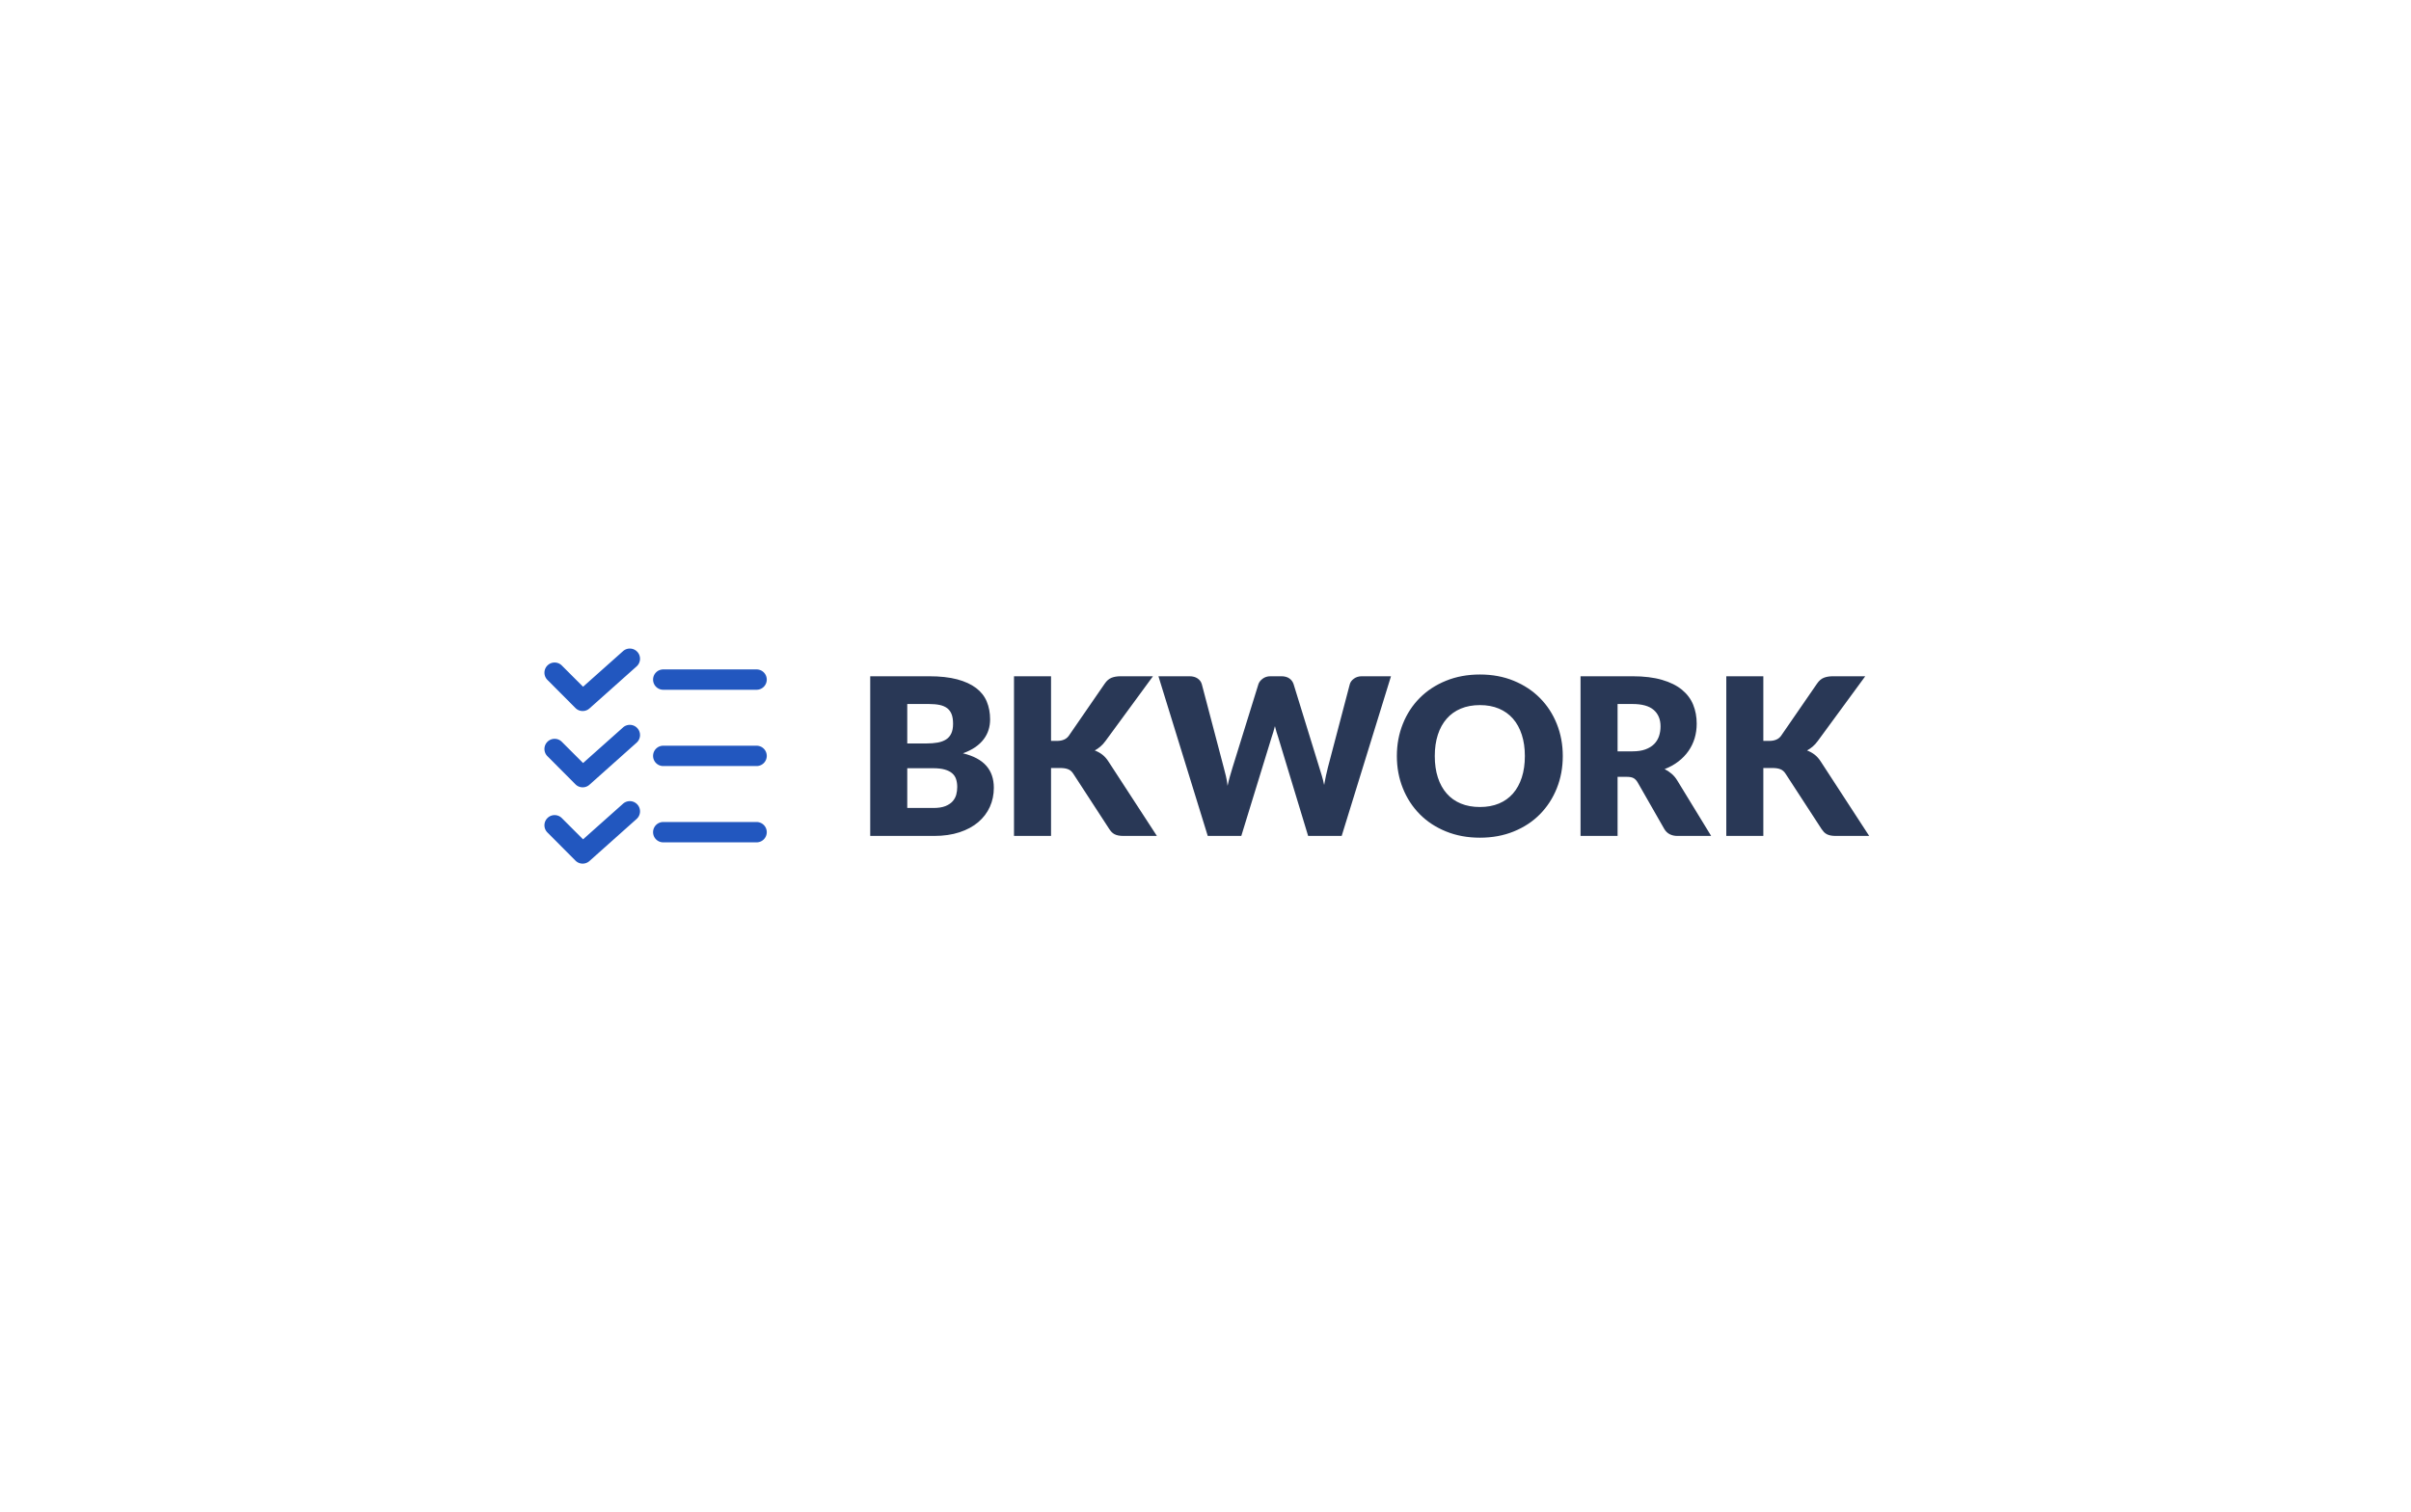 <svg id="SvgjsSvg2313" width="550" height="345" xmlns="http://www.w3.org/2000/svg" version="1.1" xmlns:xlink="http://www.w3.org/1999/xlink" xmlns:svgjs="http://svgjs.com/svgjs" viewBox="0 0 550 345" style="width: 100%; height: 100%;"><svg xmlns="http://www.w3.org/2000/svg" data-version="3.4.38" data-background-color="#ffffff" width="550" height="250.225" viewBox="-0 0 502.803 250.225" x="0" y="47.388"><g transform="matrix(1,0,0,1,174.916,106.5)"><g id="tight-bounds"><g></g><g><svg version="1.1" xmlns:xlink="http://www.w3.org/1999/xlink" xmlns:svgjs="http://svgjs.com/svgjs" viewBox="3 -36.83 227.89 37.225" width="227.888" height="37.225" x="0" y="0" data-palette-color="#293856"><path d="M17.55 0L3 0L3-36.43L16.40-36.43Q20.18-36.43 22.83-35.73Q25.48-35.02 27.15-33.75Q28.83-32.48 29.59-30.65Q30.35-28.83 30.35-26.58L30.35-26.58Q30.35-25.35 30-24.21Q29.65-23.08 28.90-22.08Q28.15-21.08 26.98-20.26Q25.80-19.45 24.15-18.85L24.15-18.85Q27.75-17.98 29.48-16.01Q31.20-14.05 31.20-10.98L31.20-10.98Q31.20-8.65 30.30-6.65Q29.40-4.65 27.66-3.16Q25.93-1.68 23.38-0.84Q20.83 0 17.55 0L17.55 0ZM17.35-15.45L11.45-15.45L11.45-6.38L17.40-6.38Q19.07-6.38 20.14-6.80Q21.20-7.23 21.80-7.90Q22.40-8.58 22.63-9.43Q22.85-10.28 22.85-11.15L22.85-11.15Q22.85-12.15 22.59-12.95Q22.33-13.75 21.69-14.30Q21.05-14.85 20-15.15Q18.95-15.45 17.35-15.45L17.35-15.45ZM11.45-30.10L11.45-21.10L15.85-21.10Q17.25-21.10 18.38-21.30Q19.50-21.50 20.29-22Q21.08-22.50 21.49-23.38Q21.90-24.25 21.90-25.58L21.90-25.58Q21.90-26.88 21.58-27.74Q21.25-28.60 20.58-29.13Q19.90-29.65 18.86-29.88Q17.82-30.10 16.40-30.10L16.40-30.10L11.45-30.10ZM44.25-36.43L44.25-21.68L45.60-21.68Q47.47-21.68 48.30-22.85L48.30-22.85L56.50-34.75Q57.17-35.73 58.04-36.08Q58.90-36.43 60.15-36.43L60.15-36.43L67.50-36.43L56.70-21.70Q56.12-20.90 55.50-20.38Q54.87-19.85 54.22-19.50L54.22-19.50Q55.17-19.15 55.96-18.54Q56.75-17.93 57.40-16.90L57.40-16.90L68.40 0L60.85 0Q60.12 0 59.61-0.10Q59.10-0.20 58.72-0.40Q58.35-0.60 58.07-0.89Q57.80-1.18 57.55-1.55L57.55-1.55L49.30-14.23Q48.85-14.93 48.16-15.21Q47.47-15.50 46.30-15.50L46.30-15.50L44.25-15.50L44.25 0L35.80 0L35.80-36.43L44.25-36.43ZM80.00 0L68.75-36.43L75.84-36.43Q76.95-36.43 77.68-35.93Q78.42-35.43 78.65-34.60L78.65-34.60L83.65-15.60Q83.90-14.68 84.15-13.63Q84.40-12.58 84.52-11.43L84.52-11.43Q84.77-12.60 85.07-13.64Q85.37-14.68 85.65-15.60L85.65-15.60L91.55-34.60Q91.77-35.30 92.51-35.86Q93.25-36.43 94.30-36.43L94.30-36.43L96.80-36.43Q97.90-36.43 98.61-35.94Q99.32-35.45 99.59-34.60L99.59-34.60L105.45-15.60Q105.72-14.73 106.02-13.74Q106.32-12.75 106.55-11.63L106.55-11.63Q106.75-12.73 106.96-13.73Q107.17-14.73 107.40-15.60L107.40-15.60L112.40-34.60Q112.59-35.33 113.34-35.88Q114.09-36.43 115.15-36.43L115.15-36.43L121.80-36.43L110.55 0L102.90 0L96.05-22.58Q95.87-23.10 95.68-23.73Q95.50-24.35 95.32-25.05L95.32-25.05Q95.15-24.35 94.96-23.73Q94.77-23.10 94.59-22.58L94.59-22.58L87.65 0L80.00 0ZM160.99-18.23L160.99-18.23Q160.99-14.28 159.63-10.88Q158.27-7.48 155.79-4.96Q153.32-2.45 149.83-1.03Q146.34 0.40 142.09 0.40L142.09 0.40Q137.84 0.40 134.34-1.03Q130.84-2.45 128.36-4.96Q125.87-7.48 124.51-10.88Q123.14-14.28 123.14-18.23L123.14-18.23Q123.14-22.18 124.51-25.58Q125.87-28.98 128.36-31.48Q130.84-33.98 134.34-35.40Q137.84-36.83 142.09-36.83L142.09-36.83Q146.34-36.83 149.83-35.39Q153.32-33.95 155.79-31.45Q158.27-28.95 159.63-25.55Q160.99-22.15 160.99-18.23ZM152.34-18.23L152.34-18.23Q152.34-20.93 151.64-23.09Q150.94-25.25 149.63-26.75Q148.32-28.25 146.42-29.05Q144.52-29.85 142.09-29.85L142.09-29.85Q139.64-29.85 137.73-29.05Q135.82-28.25 134.51-26.75Q133.19-25.25 132.49-23.09Q131.79-20.93 131.79-18.23L131.79-18.23Q131.79-15.50 132.49-13.34Q133.19-11.18 134.51-9.68Q135.82-8.18 137.73-7.39Q139.64-6.60 142.09-6.60L142.09-6.60Q144.52-6.60 146.42-7.39Q148.32-8.18 149.63-9.68Q150.94-11.18 151.64-13.34Q152.34-15.50 152.34-18.23ZM175.64-13.48L173.49-13.48L173.49 0L165.04 0L165.04-36.43L176.89-36.43Q180.84-36.43 183.63-35.61Q186.42-34.80 188.18-33.35Q189.94-31.90 190.74-29.93Q191.54-27.95 191.54-25.63L191.54-25.63Q191.54-23.85 191.07-22.28Q190.59-20.70 189.65-19.36Q188.72-18.03 187.35-16.98Q185.99-15.93 184.22-15.25L184.22-15.25Q185.07-14.83 185.80-14.20Q186.54-13.58 187.09-12.68L187.09-12.68L194.84 0L187.19 0Q185.07 0 184.14-1.60L184.14-1.60L178.09-12.18Q177.69-12.88 177.15-13.18Q176.62-13.48 175.64-13.48L175.64-13.48ZM173.49-30.10L173.49-19.30L176.89-19.30Q178.62-19.30 179.83-19.74Q181.04-20.18 181.82-20.95Q182.59-21.73 182.94-22.76Q183.29-23.80 183.29-25L183.29-25Q183.29-27.40 181.73-28.75Q180.17-30.10 176.89-30.10L176.89-30.10L173.49-30.10ZM206.74-36.43L206.74-21.68L208.09-21.68Q209.96-21.68 210.79-22.85L210.79-22.85L218.99-34.75Q219.66-35.73 220.53-36.08Q221.39-36.43 222.64-36.43L222.64-36.43L229.99-36.43L219.19-21.70Q218.61-20.90 217.99-20.38Q217.36-19.85 216.71-19.50L216.71-19.50Q217.66-19.15 218.45-18.54Q219.24-17.93 219.89-16.90L219.89-16.90L230.89 0L223.34 0Q222.61 0 222.10-0.10Q221.59-0.20 221.21-0.40Q220.84-0.60 220.56-0.89Q220.29-1.18 220.04-1.55L220.04-1.55L211.79-14.23Q211.34-14.93 210.65-15.21Q209.96-15.50 208.79-15.50L208.79-15.50L206.74-15.50L206.74 0L198.29 0L198.29-36.43L206.74-36.43Z" opacity="1" transform="matrix(1,0,0,1,0,0)" fill="#293856" data-fill-palette-color="primary" data-stroke-palette-color="transparent" id="text-0" class="wordmark-0"></path></svg></g><g></g><g><rect width="227.888" height="37.225" x="0" y="0" fill="transparent" opacity="1" rx="0" ry="0" stroke-width="0" stroke="transparent" fill-opacity="0" data-fill-palette-color="transparent" data-stroke-palette-color="transparent" id="rect-0" class="rect-0" data-palette-color="transparent"></rect></g><g><svg data-name="Layer 1" viewBox="5.288 6.707 89.412 86.566" x="-74.916" y="-6.5" height="50.225" width="51.916" id="icon-0" class="icon-0" fill="#2257bf" data-fill-palette-color="accent" data-stroke-palette-color="transparent"><path d="M18.49,61.1a4,4,0,0,0,5.49.16L42.52,44.72a4,4,0,0,0-5.33-6l-15.72,14-8.35-8.35a4,4,0,0,0-5.66,5.66Z" fill="#2257bf" data-fill-palette-color="accent" data-stroke-palette-color="transparent"></path><path d="M89.7,45.91H53a4,4,0,0,0,0,8H89.7a4,4,0,0,0,0-8Z" fill="#2257bf" data-fill-palette-color="accent" data-stroke-palette-color="transparent"></path><path d="M18.49,91.1a4,4,0,0,0,5.49.16L42.52,74.72a4,4,0,1,0-5.33-6l-15.72,14-8.35-8.35a4,4,0,1,0-5.66,5.66Z" fill="#2257bf" data-fill-palette-color="accent" data-stroke-palette-color="transparent"></path><path d="M89.7,75.91H53a4,4,0,0,0,0,8H89.7a4,4,0,0,0,0-8Z" fill="#2257bf" data-fill-palette-color="accent" data-stroke-palette-color="transparent"></path><path d="M18.49,31.1a4,4,0,0,0,5.49.16L42.52,14.72a4,4,0,0,0-5.33-6l-15.72,14-8.35-8.35a4,4,0,0,0-5.66,5.66Z" fill="#2257bf" data-fill-palette-color="accent" data-stroke-palette-color="transparent"></path><path d="M89.7,15.91H53a4,4,0,0,0,0,8H89.7a4,4,0,0,0,0-8Z" fill="#2257bf" data-fill-palette-color="accent" data-stroke-palette-color="transparent"></path></svg></g></g><g id="character" width="175.157" height="175.157" style="display: none;" transform="matrix(1,0,0,1,174.916,106.5)"><path d="M88.66 131.37L53.68 131.37 53.68 43.79 85.9 43.79Q94.97 43.79 101.34 45.47 107.72 47.16 111.74 50.22 115.77 53.29 117.63 57.67 119.44 62.06 119.44 67.47L119.44 67.47Q119.44 70.42 118.59 73.12 117.75 75.89 115.95 78.29 114.15 80.7 111.32 82.62 108.5 84.6 104.53 86.05L104.53 86.05Q113.19 88.15 117.33 92.84 121.48 97.59 121.48 104.98L121.48 104.98Q121.48 110.57 119.32 115.38 117.15 120.19 112.94 123.73 108.8 127.34 102.67 129.32 96.53 131.37 88.66 131.37L88.66 131.37ZM88.18 94.22L73.99 94.22 73.99 116.04 88.3 116.04Q92.33 116.04 94.85 115.02 97.44 114 98.88 112.37 100.32 110.75 100.86 108.71 101.4 106.66 101.4 104.56L101.4 104.56Q101.4 102.16 100.8 100.23 100.14 98.31 98.64 96.99 97.08 95.66 94.55 94.94 92.03 94.22 88.18 94.22L88.18 94.22ZM73.99 59L73.99 80.64 84.57 80.64Q87.94 80.64 90.64 80.16 93.35 79.67 95.27 78.47 97.14 77.27 98.16 75.17 99.12 73.06 99.12 69.88L99.12 69.88Q99.12 66.75 98.34 64.65 97.56 62.6 95.93 61.34 94.31 60.08 91.79 59.54 89.32 59 85.9 59L85.9 59 73.99 59Z" fill="#293856"></path></g></g></svg></svg>